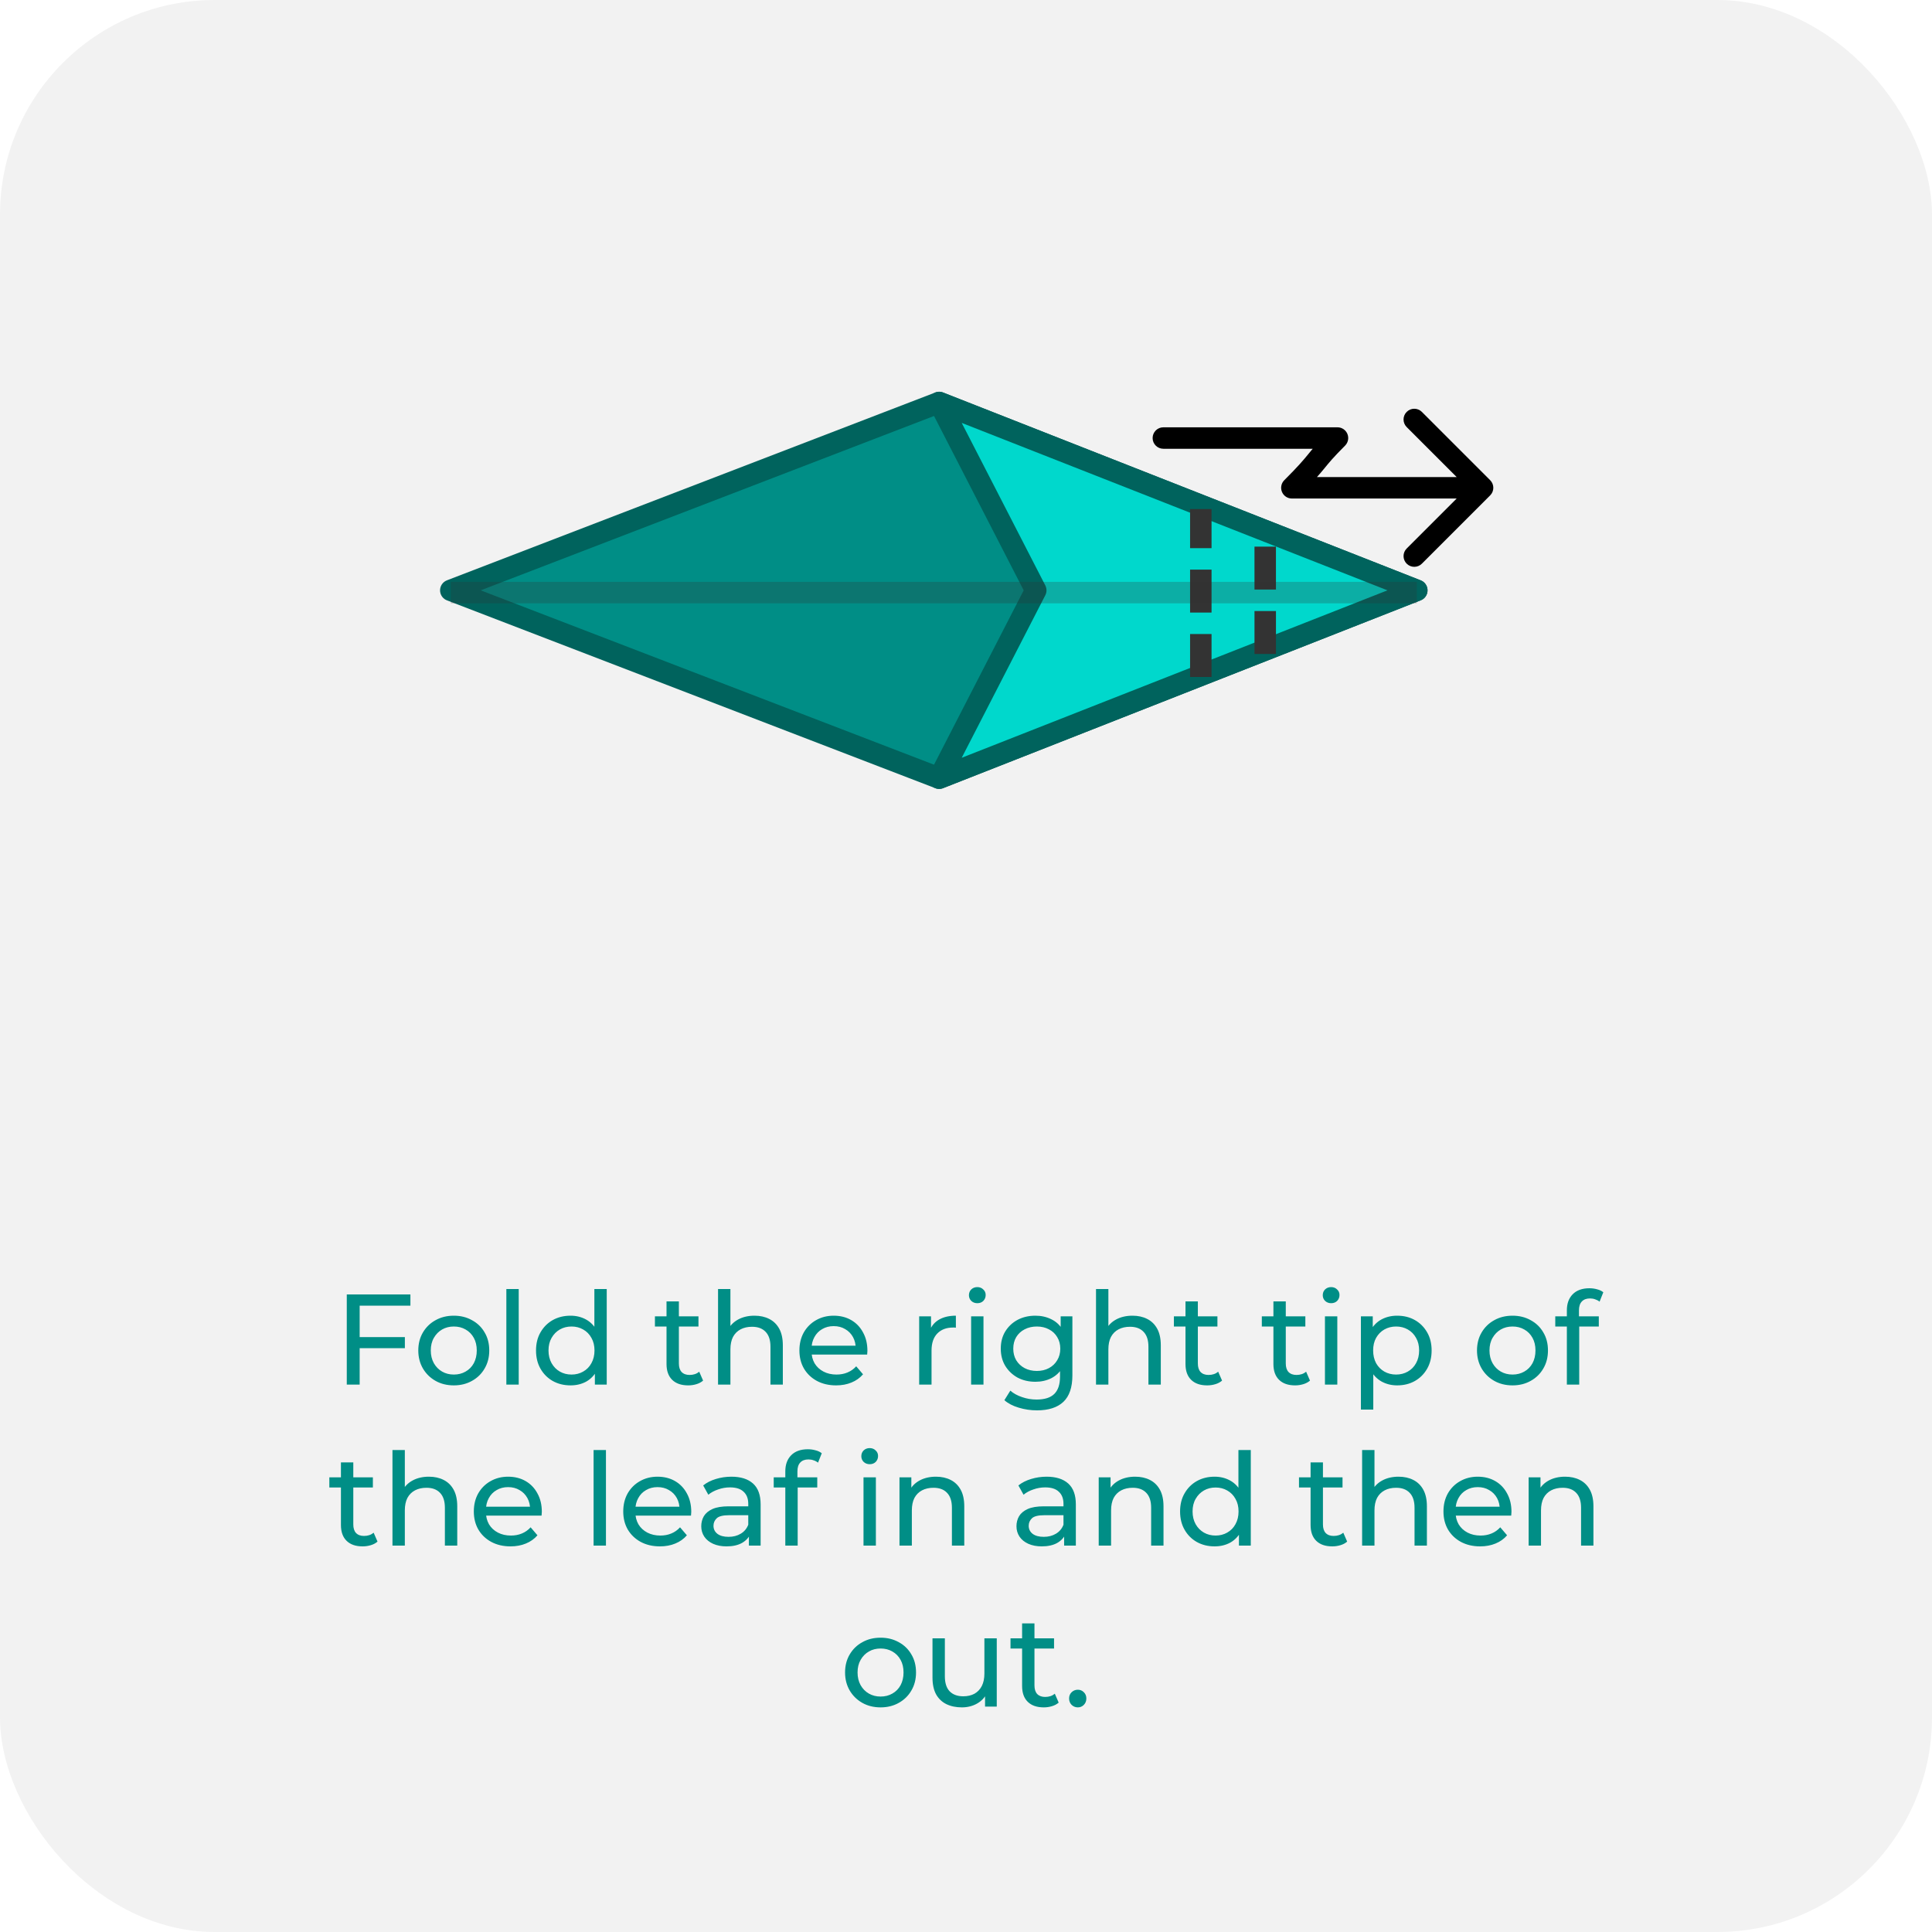<svg width="180" height="180" viewBox="0 0 180 180" fill="none" xmlns="http://www.w3.org/2000/svg">
<rect width="180" height="180" rx="20" fill="#F2F2F2"/>
<path d="M33.389 124.572H37.721V125.604H33.389V124.572ZM33.509 129H32.309V120.6H38.237V121.644H33.509V129ZM42.283 129.072C41.643 129.072 41.075 128.932 40.579 128.652C40.083 128.372 39.691 127.988 39.403 127.5C39.115 127.004 38.971 126.444 38.971 125.82C38.971 125.188 39.115 124.628 39.403 124.14C39.691 123.652 40.083 123.272 40.579 123C41.075 122.72 41.643 122.58 42.283 122.58C42.915 122.58 43.479 122.72 43.975 123C44.479 123.272 44.871 123.652 45.151 124.14C45.439 124.62 45.583 125.18 45.583 125.82C45.583 126.452 45.439 127.012 45.151 127.5C44.871 127.988 44.479 128.372 43.975 128.652C43.479 128.932 42.915 129.072 42.283 129.072ZM42.283 128.064C42.691 128.064 43.055 127.972 43.375 127.788C43.703 127.604 43.959 127.344 44.143 127.008C44.327 126.664 44.419 126.268 44.419 125.82C44.419 125.364 44.327 124.972 44.143 124.644C43.959 124.308 43.703 124.048 43.375 123.864C43.055 123.68 42.691 123.588 42.283 123.588C41.875 123.588 41.511 123.68 41.191 123.864C40.871 124.048 40.615 124.308 40.423 124.644C40.231 124.972 40.135 125.364 40.135 125.82C40.135 126.268 40.231 126.664 40.423 127.008C40.615 127.344 40.871 127.604 41.191 127.788C41.511 127.972 41.875 128.064 42.283 128.064ZM47.176 129V120.096H48.328V129H47.176ZM53.156 129.072C52.539 129.072 51.987 128.936 51.499 128.664C51.02 128.392 50.639 128.012 50.359 127.524C50.08 127.036 49.94 126.468 49.94 125.82C49.94 125.172 50.08 124.608 50.359 124.128C50.639 123.64 51.02 123.26 51.499 122.988C51.987 122.716 52.539 122.58 53.156 122.58C53.691 122.58 54.175 122.7 54.608 122.94C55.039 123.18 55.383 123.54 55.639 124.02C55.904 124.5 56.035 125.1 56.035 125.82C56.035 126.54 55.907 127.14 55.651 127.62C55.404 128.1 55.063 128.464 54.632 128.712C54.2 128.952 53.708 129.072 53.156 129.072ZM53.252 128.064C53.651 128.064 54.011 127.972 54.331 127.788C54.66 127.604 54.916 127.344 55.099 127.008C55.291 126.664 55.388 126.268 55.388 125.82C55.388 125.364 55.291 124.972 55.099 124.644C54.916 124.308 54.66 124.048 54.331 123.864C54.011 123.68 53.651 123.588 53.252 123.588C52.843 123.588 52.48 123.68 52.16 123.864C51.84 124.048 51.584 124.308 51.392 124.644C51.2 124.972 51.103 125.364 51.103 125.82C51.103 126.268 51.2 126.664 51.392 127.008C51.584 127.344 51.84 127.604 52.16 127.788C52.48 127.972 52.843 128.064 53.252 128.064ZM55.423 129V127.284L55.495 125.808L55.376 124.332V120.096H56.528V129H55.423ZM64.114 129.072C63.474 129.072 62.978 128.9 62.626 128.556C62.274 128.212 62.098 127.72 62.098 127.08V121.248H63.25V127.032C63.25 127.376 63.334 127.64 63.502 127.824C63.678 128.008 63.926 128.1 64.246 128.1C64.606 128.1 64.906 128 65.146 127.8L65.506 128.628C65.33 128.78 65.118 128.892 64.87 128.964C64.63 129.036 64.378 129.072 64.114 129.072ZM61.018 123.588V122.64H65.074V123.588H61.018ZM70.295 122.58C70.815 122.58 71.271 122.68 71.663 122.88C72.063 123.08 72.375 123.384 72.599 123.792C72.823 124.2 72.935 124.716 72.935 125.34V129H71.783V125.472C71.783 124.856 71.631 124.392 71.327 124.08C71.031 123.768 70.611 123.612 70.067 123.612C69.659 123.612 69.303 123.692 68.999 123.852C68.695 124.012 68.459 124.248 68.291 124.56C68.131 124.872 68.051 125.26 68.051 125.724V129H66.899V120.096H68.051V124.356L67.823 123.9C68.031 123.484 68.351 123.16 68.783 122.928C69.215 122.696 69.719 122.58 70.295 122.58ZM77.899 129.072C77.219 129.072 76.619 128.932 76.099 128.652C75.587 128.372 75.187 127.988 74.899 127.5C74.619 127.012 74.479 126.452 74.479 125.82C74.479 125.188 74.615 124.628 74.887 124.14C75.167 123.652 75.547 123.272 76.027 123C76.515 122.72 77.063 122.58 77.671 122.58C78.287 122.58 78.831 122.716 79.303 122.988C79.775 123.26 80.143 123.644 80.407 124.14C80.679 124.628 80.815 125.2 80.815 125.856C80.815 125.904 80.811 125.96 80.803 126.024C80.803 126.088 80.799 126.148 80.791 126.204H75.379V125.376H80.191L79.723 125.664C79.731 125.256 79.647 124.892 79.471 124.572C79.295 124.252 79.051 124.004 78.739 123.828C78.435 123.644 78.079 123.552 77.671 123.552C77.271 123.552 76.915 123.644 76.603 123.828C76.291 124.004 76.047 124.256 75.871 124.584C75.695 124.904 75.607 125.272 75.607 125.688V125.88C75.607 126.304 75.703 126.684 75.895 127.02C76.095 127.348 76.371 127.604 76.723 127.788C77.075 127.972 77.479 128.064 77.935 128.064C78.311 128.064 78.651 128 78.955 127.872C79.267 127.744 79.539 127.552 79.771 127.296L80.407 128.04C80.119 128.376 79.759 128.632 79.327 128.808C78.903 128.984 78.427 129.072 77.899 129.072ZM85.637 129V122.64H86.741V124.368L86.633 123.936C86.809 123.496 87.105 123.16 87.521 122.928C87.937 122.696 88.449 122.58 89.057 122.58V123.696C89.009 123.688 88.961 123.684 88.913 123.684C88.873 123.684 88.833 123.684 88.793 123.684C88.177 123.684 87.689 123.868 87.329 124.236C86.969 124.604 86.789 125.136 86.789 125.832V129H85.637ZM90.477 129V122.64H91.629V129H90.477ZM91.053 121.416C90.829 121.416 90.641 121.344 90.489 121.2C90.345 121.056 90.273 120.88 90.273 120.672C90.273 120.456 90.345 120.276 90.489 120.132C90.641 119.988 90.829 119.916 91.053 119.916C91.277 119.916 91.461 119.988 91.605 120.132C91.757 120.268 91.833 120.44 91.833 120.648C91.833 120.864 91.761 121.048 91.617 121.2C91.473 121.344 91.285 121.416 91.053 121.416ZM96.612 131.4C96.028 131.4 95.46 131.316 94.908 131.148C94.364 130.988 93.92 130.756 93.576 130.452L94.128 129.564C94.424 129.82 94.788 130.02 95.22 130.164C95.652 130.316 96.104 130.392 96.576 130.392C97.328 130.392 97.88 130.216 98.232 129.864C98.584 129.512 98.76 128.976 98.76 128.256V126.912L98.88 125.652L98.82 124.38V122.64H99.912V128.136C99.912 129.256 99.632 130.08 99.072 130.608C98.512 131.136 97.692 131.4 96.612 131.4ZM96.468 128.736C95.852 128.736 95.3 128.608 94.812 128.352C94.332 128.088 93.948 127.724 93.66 127.26C93.38 126.796 93.24 126.26 93.24 125.652C93.24 125.036 93.38 124.5 93.66 124.044C93.948 123.58 94.332 123.22 94.812 122.964C95.3 122.708 95.852 122.58 96.468 122.58C97.012 122.58 97.508 122.692 97.956 122.916C98.404 123.132 98.76 123.468 99.024 123.924C99.296 124.38 99.432 124.956 99.432 125.652C99.432 126.34 99.296 126.912 99.024 127.368C98.76 127.824 98.404 128.168 97.956 128.4C97.508 128.624 97.012 128.736 96.468 128.736ZM96.6 127.728C97.024 127.728 97.4 127.64 97.728 127.464C98.056 127.288 98.312 127.044 98.496 126.732C98.688 126.42 98.784 126.06 98.784 125.652C98.784 125.244 98.688 124.884 98.496 124.572C98.312 124.26 98.056 124.02 97.728 123.852C97.4 123.676 97.024 123.588 96.6 123.588C96.176 123.588 95.796 123.676 95.46 123.852C95.132 124.02 94.872 124.26 94.68 124.572C94.496 124.884 94.404 125.244 94.404 125.652C94.404 126.06 94.496 126.42 94.68 126.732C94.872 127.044 95.132 127.288 95.46 127.464C95.796 127.64 96.176 127.728 96.6 127.728ZM105.509 122.58C106.029 122.58 106.485 122.68 106.877 122.88C107.277 123.08 107.589 123.384 107.813 123.792C108.037 124.2 108.149 124.716 108.149 125.34V129H106.997V125.472C106.997 124.856 106.845 124.392 106.541 124.08C106.245 123.768 105.825 123.612 105.281 123.612C104.873 123.612 104.517 123.692 104.213 123.852C103.909 124.012 103.673 124.248 103.505 124.56C103.345 124.872 103.265 125.26 103.265 125.724V129H102.113V120.096H103.265V124.356L103.037 123.9C103.245 123.484 103.565 123.16 103.997 122.928C104.429 122.696 104.933 122.58 105.509 122.58ZM112.465 129.072C111.825 129.072 111.329 128.9 110.977 128.556C110.625 128.212 110.449 127.72 110.449 127.08V121.248H111.601V127.032C111.601 127.376 111.685 127.64 111.853 127.824C112.029 128.008 112.277 128.1 112.597 128.1C112.957 128.1 113.257 128 113.497 127.8L113.857 128.628C113.681 128.78 113.469 128.892 113.221 128.964C112.981 129.036 112.729 129.072 112.465 129.072ZM109.369 123.588V122.64H113.425V123.588H109.369ZM120.657 129.072C120.017 129.072 119.521 128.9 119.169 128.556C118.817 128.212 118.641 127.72 118.641 127.08V121.248H119.793V127.032C119.793 127.376 119.877 127.64 120.045 127.824C120.221 128.008 120.469 128.1 120.789 128.1C121.149 128.1 121.449 128 121.689 127.8L122.049 128.628C121.873 128.78 121.661 128.892 121.413 128.964C121.173 129.036 120.921 129.072 120.657 129.072ZM117.561 123.588V122.64H121.617V123.588H117.561ZM123.442 129V122.64H124.594V129H123.442ZM124.018 121.416C123.794 121.416 123.606 121.344 123.454 121.2C123.31 121.056 123.238 120.88 123.238 120.672C123.238 120.456 123.31 120.276 123.454 120.132C123.606 119.988 123.794 119.916 124.018 119.916C124.242 119.916 124.426 119.988 124.57 120.132C124.722 120.268 124.798 120.44 124.798 120.648C124.798 120.864 124.726 121.048 124.582 121.2C124.438 121.344 124.25 121.416 124.018 121.416ZM130.165 129.072C129.637 129.072 129.153 128.952 128.713 128.712C128.281 128.464 127.933 128.1 127.669 127.62C127.413 127.14 127.285 126.54 127.285 125.82C127.285 125.1 127.409 124.5 127.657 124.02C127.913 123.54 128.257 123.18 128.689 122.94C129.129 122.7 129.621 122.58 130.165 122.58C130.789 122.58 131.341 122.716 131.821 122.988C132.301 123.26 132.681 123.64 132.961 124.128C133.241 124.608 133.381 125.172 133.381 125.82C133.381 126.468 133.241 127.036 132.961 127.524C132.681 128.012 132.301 128.392 131.821 128.664C131.341 128.936 130.789 129.072 130.165 129.072ZM126.793 131.328V122.64H127.897V124.356L127.825 125.832L127.945 127.308V131.328H126.793ZM130.069 128.064C130.477 128.064 130.841 127.972 131.161 127.788C131.489 127.604 131.745 127.344 131.929 127.008C132.121 126.664 132.217 126.268 132.217 125.82C132.217 125.364 132.121 124.972 131.929 124.644C131.745 124.308 131.489 124.048 131.161 123.864C130.841 123.68 130.477 123.588 130.069 123.588C129.669 123.588 129.305 123.68 128.977 123.864C128.657 124.048 128.401 124.308 128.209 124.644C128.025 124.972 127.933 125.364 127.933 125.82C127.933 126.268 128.025 126.664 128.209 127.008C128.401 127.344 128.657 127.604 128.977 127.788C129.305 127.972 129.669 128.064 130.069 128.064ZM140.92 129.072C140.28 129.072 139.712 128.932 139.216 128.652C138.72 128.372 138.328 127.988 138.04 127.5C137.752 127.004 137.608 126.444 137.608 125.82C137.608 125.188 137.752 124.628 138.04 124.14C138.328 123.652 138.72 123.272 139.216 123C139.712 122.72 140.28 122.58 140.92 122.58C141.552 122.58 142.116 122.72 142.612 123C143.116 123.272 143.508 123.652 143.788 124.14C144.076 124.62 144.22 125.18 144.22 125.82C144.22 126.452 144.076 127.012 143.788 127.5C143.508 127.988 143.116 128.372 142.612 128.652C142.116 128.932 141.552 129.072 140.92 129.072ZM140.92 128.064C141.328 128.064 141.692 127.972 142.012 127.788C142.34 127.604 142.596 127.344 142.78 127.008C142.964 126.664 143.056 126.268 143.056 125.82C143.056 125.364 142.964 124.972 142.78 124.644C142.596 124.308 142.34 124.048 142.012 123.864C141.692 123.68 141.328 123.588 140.92 123.588C140.512 123.588 140.148 123.68 139.828 123.864C139.508 124.048 139.252 124.308 139.06 124.644C138.868 124.972 138.772 125.364 138.772 125.82C138.772 126.268 138.868 126.664 139.06 127.008C139.252 127.344 139.508 127.604 139.828 127.788C140.148 127.972 140.512 128.064 140.92 128.064ZM145.981 129V122.076C145.981 121.452 146.161 120.956 146.521 120.588C146.889 120.212 147.409 120.024 148.081 120.024C148.329 120.024 148.565 120.056 148.789 120.12C149.021 120.176 149.217 120.268 149.377 120.396L149.029 121.272C148.909 121.176 148.773 121.104 148.621 121.056C148.469 121 148.309 120.972 148.141 120.972C147.805 120.972 147.549 121.068 147.373 121.26C147.197 121.444 147.109 121.72 147.109 122.088V122.94L147.133 123.468V129H145.981ZM144.901 123.588V122.64H148.957V123.588H144.901ZM33.78 144.072C33.14 144.072 32.644 143.9 32.292 143.556C31.94 143.212 31.764 142.72 31.764 142.08V136.248H32.916V142.032C32.916 142.376 33 142.64 33.168 142.824C33.344 143.008 33.592 143.1 33.912 143.1C34.272 143.1 34.572 143 34.812 142.8L35.172 143.628C34.996 143.78 34.784 143.892 34.536 143.964C34.296 144.036 34.044 144.072 33.78 144.072ZM30.684 138.588V137.64H34.74V138.588H30.684ZM39.961 137.58C40.481 137.58 40.937 137.68 41.329 137.88C41.729 138.08 42.041 138.384 42.265 138.792C42.489 139.2 42.601 139.716 42.601 140.34V144H41.449V140.472C41.449 139.856 41.297 139.392 40.993 139.08C40.697 138.768 40.277 138.612 39.733 138.612C39.325 138.612 38.969 138.692 38.665 138.852C38.361 139.012 38.125 139.248 37.957 139.56C37.797 139.872 37.717 140.26 37.717 140.724V144H36.565V135.096H37.717V139.356L37.489 138.9C37.697 138.484 38.017 138.16 38.449 137.928C38.881 137.696 39.385 137.58 39.961 137.58ZM47.565 144.072C46.885 144.072 46.285 143.932 45.765 143.652C45.253 143.372 44.853 142.988 44.565 142.5C44.285 142.012 44.145 141.452 44.145 140.82C44.145 140.188 44.281 139.628 44.553 139.14C44.833 138.652 45.213 138.272 45.693 138C46.181 137.72 46.729 137.58 47.337 137.58C47.953 137.58 48.497 137.716 48.969 137.988C49.441 138.26 49.809 138.644 50.073 139.14C50.345 139.628 50.481 140.2 50.481 140.856C50.481 140.904 50.477 140.96 50.469 141.024C50.469 141.088 50.465 141.148 50.457 141.204H45.045V140.376H49.857L49.389 140.664C49.397 140.256 49.313 139.892 49.137 139.572C48.961 139.252 48.717 139.004 48.405 138.828C48.101 138.644 47.745 138.552 47.337 138.552C46.937 138.552 46.581 138.644 46.269 138.828C45.957 139.004 45.713 139.256 45.537 139.584C45.361 139.904 45.273 140.272 45.273 140.688V140.88C45.273 141.304 45.369 141.684 45.561 142.02C45.761 142.348 46.037 142.604 46.389 142.788C46.741 142.972 47.145 143.064 47.601 143.064C47.977 143.064 48.317 143 48.621 142.872C48.933 142.744 49.205 142.552 49.437 142.296L50.073 143.04C49.785 143.376 49.425 143.632 48.993 143.808C48.569 143.984 48.093 144.072 47.565 144.072ZM55.303 144V135.096H56.455V144H55.303ZM61.486 144.072C60.806 144.072 60.206 143.932 59.687 143.652C59.175 143.372 58.775 142.988 58.486 142.5C58.206 142.012 58.066 141.452 58.066 140.82C58.066 140.188 58.203 139.628 58.474 139.14C58.755 138.652 59.135 138.272 59.614 138C60.102 137.72 60.651 137.58 61.258 137.58C61.874 137.58 62.419 137.716 62.891 137.988C63.362 138.26 63.73 138.644 63.995 139.14C64.266 139.628 64.403 140.2 64.403 140.856C64.403 140.904 64.398 140.96 64.391 141.024C64.391 141.088 64.386 141.148 64.379 141.204H58.967V140.376H63.779L63.31 140.664C63.319 140.256 63.234 139.892 63.059 139.572C62.883 139.252 62.639 139.004 62.327 138.828C62.023 138.644 61.666 138.552 61.258 138.552C60.858 138.552 60.502 138.644 60.191 138.828C59.879 139.004 59.635 139.256 59.459 139.584C59.282 139.904 59.194 140.272 59.194 140.688V140.88C59.194 141.304 59.291 141.684 59.483 142.02C59.682 142.348 59.959 142.604 60.31 142.788C60.663 142.972 61.066 143.064 61.523 143.064C61.898 143.064 62.239 143 62.542 142.872C62.855 142.744 63.127 142.552 63.358 142.296L63.995 143.04C63.706 143.376 63.346 143.632 62.914 143.808C62.49 143.984 62.014 144.072 61.486 144.072ZM69.774 144V142.656L69.714 142.404V140.112C69.714 139.624 69.57 139.248 69.282 138.984C69.002 138.712 68.578 138.576 68.01 138.576C67.634 138.576 67.266 138.64 66.906 138.768C66.546 138.888 66.242 139.052 65.994 139.26L65.514 138.396C65.842 138.132 66.234 137.932 66.69 137.796C67.154 137.652 67.638 137.58 68.142 137.58C69.014 137.58 69.686 137.792 70.158 138.216C70.63 138.64 70.866 139.288 70.866 140.16V144H69.774ZM67.686 144.072C67.214 144.072 66.798 143.992 66.438 143.832C66.086 143.672 65.814 143.452 65.622 143.172C65.43 142.884 65.334 142.56 65.334 142.2C65.334 141.856 65.414 141.544 65.574 141.264C65.742 140.984 66.01 140.76 66.378 140.592C66.754 140.424 67.258 140.34 67.89 140.34H69.906V141.168H67.938C67.362 141.168 66.974 141.264 66.774 141.456C66.574 141.648 66.474 141.88 66.474 142.152C66.474 142.464 66.598 142.716 66.846 142.908C67.094 143.092 67.438 143.184 67.878 143.184C68.31 143.184 68.686 143.088 69.006 142.896C69.334 142.704 69.57 142.424 69.714 142.056L69.942 142.848C69.79 143.224 69.522 143.524 69.138 143.748C68.754 143.964 68.27 144.072 67.686 144.072ZM73.166 144V137.076C73.166 136.452 73.346 135.956 73.706 135.588C74.074 135.212 74.594 135.024 75.266 135.024C75.514 135.024 75.75 135.056 75.974 135.12C76.206 135.176 76.402 135.268 76.562 135.396L76.214 136.272C76.094 136.176 75.958 136.104 75.806 136.056C75.654 136 75.494 135.972 75.326 135.972C74.99 135.972 74.734 136.068 74.558 136.26C74.382 136.444 74.294 136.72 74.294 137.088V137.94L74.318 138.468V144H73.166ZM72.086 138.588V137.64H76.142V138.588H72.086ZM80.451 144V137.64H81.603V144H80.451ZM81.027 136.416C80.803 136.416 80.615 136.344 80.463 136.2C80.319 136.056 80.247 135.88 80.247 135.672C80.247 135.456 80.319 135.276 80.463 135.132C80.615 134.988 80.803 134.916 81.027 134.916C81.251 134.916 81.435 134.988 81.579 135.132C81.731 135.268 81.807 135.44 81.807 135.648C81.807 135.864 81.735 136.048 81.591 136.2C81.447 136.344 81.259 136.416 81.027 136.416ZM87.199 137.58C87.719 137.58 88.175 137.68 88.567 137.88C88.967 138.08 89.279 138.384 89.503 138.792C89.727 139.2 89.839 139.716 89.839 140.34V144H88.687V140.472C88.687 139.856 88.535 139.392 88.231 139.08C87.935 138.768 87.515 138.612 86.971 138.612C86.563 138.612 86.207 138.692 85.903 138.852C85.599 139.012 85.363 139.248 85.195 139.56C85.035 139.872 84.955 140.26 84.955 140.724V144H83.803V137.64H84.907V139.356L84.727 138.9C84.935 138.484 85.255 138.16 85.687 137.928C86.119 137.696 86.623 137.58 87.199 137.58ZM99.142 144V142.656L99.082 142.404V140.112C99.082 139.624 98.938 139.248 98.65 138.984C98.37 138.712 97.946 138.576 97.378 138.576C97.002 138.576 96.634 138.64 96.274 138.768C95.914 138.888 95.61 139.052 95.362 139.26L94.882 138.396C95.21 138.132 95.602 137.932 96.058 137.796C96.522 137.652 97.006 137.58 97.51 137.58C98.382 137.58 99.054 137.792 99.526 138.216C99.998 138.64 100.234 139.288 100.234 140.16V144H99.142ZM97.054 144.072C96.582 144.072 96.166 143.992 95.806 143.832C95.454 143.672 95.182 143.452 94.99 143.172C94.798 142.884 94.702 142.56 94.702 142.2C94.702 141.856 94.782 141.544 94.942 141.264C95.11 140.984 95.378 140.76 95.746 140.592C96.122 140.424 96.626 140.34 97.258 140.34H99.274V141.168H97.306C96.73 141.168 96.342 141.264 96.142 141.456C95.942 141.648 95.842 141.88 95.842 142.152C95.842 142.464 95.966 142.716 96.214 142.908C96.462 143.092 96.806 143.184 97.246 143.184C97.678 143.184 98.054 143.088 98.374 142.896C98.702 142.704 98.938 142.424 99.082 142.056L99.31 142.848C99.158 143.224 98.89 143.524 98.506 143.748C98.122 143.964 97.638 144.072 97.054 144.072ZM105.761 137.58C106.281 137.58 106.737 137.68 107.129 137.88C107.529 138.08 107.841 138.384 108.065 138.792C108.289 139.2 108.401 139.716 108.401 140.34V144H107.249V140.472C107.249 139.856 107.097 139.392 106.793 139.08C106.497 138.768 106.077 138.612 105.533 138.612C105.125 138.612 104.769 138.692 104.465 138.852C104.161 139.012 103.925 139.248 103.757 139.56C103.597 139.872 103.517 140.26 103.517 140.724V144H102.365V137.64H103.469V139.356L103.289 138.9C103.497 138.484 103.817 138.16 104.249 137.928C104.681 137.696 105.185 137.58 105.761 137.58ZM113.161 144.072C112.545 144.072 111.993 143.936 111.505 143.664C111.025 143.392 110.645 143.012 110.365 142.524C110.085 142.036 109.945 141.468 109.945 140.82C109.945 140.172 110.085 139.608 110.365 139.128C110.645 138.64 111.025 138.26 111.505 137.988C111.993 137.716 112.545 137.58 113.161 137.58C113.697 137.58 114.181 137.7 114.613 137.94C115.045 138.18 115.389 138.54 115.645 139.02C115.909 139.5 116.041 140.1 116.041 140.82C116.041 141.54 115.913 142.14 115.657 142.62C115.409 143.1 115.069 143.464 114.637 143.712C114.205 143.952 113.713 144.072 113.161 144.072ZM113.257 143.064C113.657 143.064 114.017 142.972 114.337 142.788C114.665 142.604 114.921 142.344 115.105 142.008C115.297 141.664 115.393 141.268 115.393 140.82C115.393 140.364 115.297 139.972 115.105 139.644C114.921 139.308 114.665 139.048 114.337 138.864C114.017 138.68 113.657 138.588 113.257 138.588C112.849 138.588 112.485 138.68 112.165 138.864C111.845 139.048 111.589 139.308 111.397 139.644C111.205 139.972 111.109 140.364 111.109 140.82C111.109 141.268 111.205 141.664 111.397 142.008C111.589 142.344 111.845 142.604 112.165 142.788C112.485 142.972 112.849 143.064 113.257 143.064ZM115.429 144V142.284L115.501 140.808L115.381 139.332V135.096H116.533V144H115.429ZM124.12 144.072C123.48 144.072 122.984 143.9 122.632 143.556C122.28 143.212 122.104 142.72 122.104 142.08V136.248H123.256V142.032C123.256 142.376 123.34 142.64 123.508 142.824C123.684 143.008 123.932 143.1 124.252 143.1C124.612 143.1 124.912 143 125.152 142.8L125.512 143.628C125.336 143.78 125.124 143.892 124.876 143.964C124.636 144.036 124.384 144.072 124.12 144.072ZM121.024 138.588V137.64H125.08V138.588H121.024ZM130.301 137.58C130.821 137.58 131.277 137.68 131.669 137.88C132.069 138.08 132.381 138.384 132.605 138.792C132.829 139.2 132.941 139.716 132.941 140.34V144H131.789V140.472C131.789 139.856 131.637 139.392 131.333 139.08C131.037 138.768 130.617 138.612 130.073 138.612C129.665 138.612 129.309 138.692 129.005 138.852C128.701 139.012 128.465 139.248 128.297 139.56C128.137 139.872 128.057 140.26 128.057 140.724V144H126.905V135.096H128.057V139.356L127.829 138.9C128.037 138.484 128.357 138.16 128.789 137.928C129.221 137.696 129.725 137.58 130.301 137.58ZM137.904 144.072C137.224 144.072 136.624 143.932 136.104 143.652C135.592 143.372 135.192 142.988 134.904 142.5C134.624 142.012 134.484 141.452 134.484 140.82C134.484 140.188 134.62 139.628 134.892 139.14C135.172 138.652 135.552 138.272 136.032 138C136.52 137.72 137.068 137.58 137.676 137.58C138.292 137.58 138.836 137.716 139.308 137.988C139.78 138.26 140.148 138.644 140.412 139.14C140.684 139.628 140.82 140.2 140.82 140.856C140.82 140.904 140.816 140.96 140.808 141.024C140.808 141.088 140.804 141.148 140.796 141.204H135.384V140.376H140.196L139.728 140.664C139.736 140.256 139.652 139.892 139.476 139.572C139.3 139.252 139.056 139.004 138.744 138.828C138.44 138.644 138.084 138.552 137.676 138.552C137.276 138.552 136.92 138.644 136.608 138.828C136.296 139.004 136.052 139.256 135.876 139.584C135.7 139.904 135.612 140.272 135.612 140.688V140.88C135.612 141.304 135.708 141.684 135.9 142.02C136.1 142.348 136.376 142.604 136.728 142.788C137.08 142.972 137.484 143.064 137.94 143.064C138.316 143.064 138.656 143 138.96 142.872C139.272 142.744 139.544 142.552 139.776 142.296L140.412 143.04C140.124 143.376 139.764 143.632 139.332 143.808C138.908 143.984 138.432 144.072 137.904 144.072ZM145.816 137.58C146.336 137.58 146.792 137.68 147.184 137.88C147.584 138.08 147.896 138.384 148.12 138.792C148.344 139.2 148.456 139.716 148.456 140.34V144H147.304V140.472C147.304 139.856 147.152 139.392 146.848 139.08C146.552 138.768 146.132 138.612 145.588 138.612C145.18 138.612 144.824 138.692 144.52 138.852C144.216 139.012 143.98 139.248 143.812 139.56C143.652 139.872 143.572 140.26 143.572 140.724V144H142.42V137.64H143.524V139.356L143.344 138.9C143.552 138.484 143.872 138.16 144.304 137.928C144.736 137.696 145.24 137.58 145.816 137.58ZM82.044 159.072C81.404 159.072 80.837 158.932 80.341 158.652C79.844 158.372 79.453 157.988 79.165 157.5C78.876 157.004 78.733 156.444 78.733 155.82C78.733 155.188 78.876 154.628 79.165 154.14C79.453 153.652 79.844 153.272 80.341 153C80.837 152.72 81.404 152.58 82.044 152.58C82.677 152.58 83.24 152.72 83.737 153C84.24 153.272 84.632 153.652 84.912 154.14C85.201 154.62 85.344 155.18 85.344 155.82C85.344 156.452 85.201 157.012 84.912 157.5C84.632 157.988 84.24 158.372 83.737 158.652C83.24 158.932 82.677 159.072 82.044 159.072ZM82.044 158.064C82.453 158.064 82.817 157.972 83.136 157.788C83.465 157.604 83.721 157.344 83.904 157.008C84.088 156.664 84.18 156.268 84.18 155.82C84.18 155.364 84.088 154.972 83.904 154.644C83.721 154.308 83.465 154.048 83.136 153.864C82.817 153.68 82.453 153.588 82.044 153.588C81.636 153.588 81.272 153.68 80.953 153.864C80.632 154.048 80.376 154.308 80.184 154.644C79.993 154.972 79.897 155.364 79.897 155.82C79.897 156.268 79.993 156.664 80.184 157.008C80.376 157.344 80.632 157.604 80.953 157.788C81.272 157.972 81.636 158.064 82.044 158.064ZM89.614 159.072C89.07 159.072 88.59 158.972 88.174 158.772C87.766 158.572 87.446 158.268 87.214 157.86C86.99 157.444 86.878 156.924 86.878 156.3V152.64H88.03V156.168C88.03 156.792 88.178 157.26 88.474 157.572C88.778 157.884 89.202 158.04 89.746 158.04C90.146 158.04 90.494 157.96 90.79 157.8C91.086 157.632 91.314 157.392 91.474 157.08C91.634 156.76 91.714 156.376 91.714 155.928V152.64H92.866V159H91.774V157.284L91.954 157.74C91.746 158.164 91.434 158.492 91.018 158.724C90.602 158.956 90.134 159.072 89.614 159.072ZM97.243 159.072C96.603 159.072 96.107 158.9 95.755 158.556C95.403 158.212 95.227 157.72 95.227 157.08V151.248H96.379V157.032C96.379 157.376 96.463 157.64 96.631 157.824C96.807 158.008 97.055 158.1 97.375 158.1C97.735 158.1 98.035 158 98.275 157.8L98.635 158.628C98.459 158.78 98.247 158.892 97.999 158.964C97.759 159.036 97.507 159.072 97.243 159.072ZM94.147 153.588V152.64H98.203V153.588H94.147ZM100.421 159.072C100.197 159.072 100.005 158.996 99.845 158.844C99.685 158.684 99.605 158.484 99.605 158.244C99.605 158.004 99.685 157.808 99.845 157.656C100.005 157.504 100.197 157.428 100.421 157.428C100.637 157.428 100.821 157.504 100.973 157.656C101.133 157.808 101.213 158.004 101.213 158.244C101.213 158.484 101.133 158.684 100.973 158.844C100.821 158.996 100.637 159.072 100.421 159.072Z" fill="#008E86"/>
<path d="M42 55L87.5 37.5L132 55L87.5 72.5L42 55Z" fill="#008E86" stroke="#00635D" stroke-width="2" stroke-linejoin="round"/>
<path d="M108.387 39.811C107.835 39.811 107.387 40.258 107.387 40.811C107.387 41.363 107.835 41.811 108.387 41.811L108.387 39.811ZM138.836 46.153C139.227 45.762 139.227 45.129 138.836 44.739L132.472 38.375C132.082 37.984 131.449 37.984 131.058 38.375C130.667 38.765 130.667 39.398 131.058 39.789L136.715 45.446L131.058 51.103C130.668 51.493 130.668 52.126 131.058 52.517C131.449 52.907 132.082 52.907 132.472 52.517L138.836 46.153ZM124.61 40.811L125.317 41.518C125.603 41.232 125.689 40.802 125.534 40.428C125.379 40.054 125.015 39.811 124.61 39.811L124.61 40.811ZM120.361 45.446L119.654 44.739C119.368 45.025 119.283 45.455 119.438 45.828C119.592 46.202 119.957 46.446 120.361 46.446L120.361 45.446ZM108.387 41.811C111.622 41.811 118.773 41.811 124.61 41.811L124.61 39.811C118.773 39.811 111.622 39.811 108.387 39.811L108.387 41.811ZM123.903 40.104C122.714 41.293 122.305 41.802 121.857 42.35C121.443 42.856 120.983 43.41 119.654 44.739L121.069 46.153C122.444 44.777 122.949 44.173 123.405 43.617C123.825 43.103 124.189 42.646 125.317 41.518L123.903 40.104ZM120.361 46.446C123.838 46.446 135.49 46.446 138.129 46.446L138.129 44.446C135.49 44.446 123.838 44.446 120.361 44.446L120.361 46.446Z" fill="black"/>
<path d="M87.499 37.5L132 55L87.499 72.5L96.499 55L87.499 37.5Z" fill="#00D8CC" stroke="#00635D" stroke-width="2" stroke-linejoin="round"/>
<path d="M111.877 63.071L111.877 47.429" stroke="#333333" stroke-width="2" stroke-dasharray="4 2"/>
<path d="M117.878 60.927L117.877 50.001" stroke="#333333" stroke-width="2" stroke-dasharray="4 2"/>
<path opacity="0.25" d="M132 55.211L42 55.211" stroke="#333333" stroke-width="2"/>
</svg>
